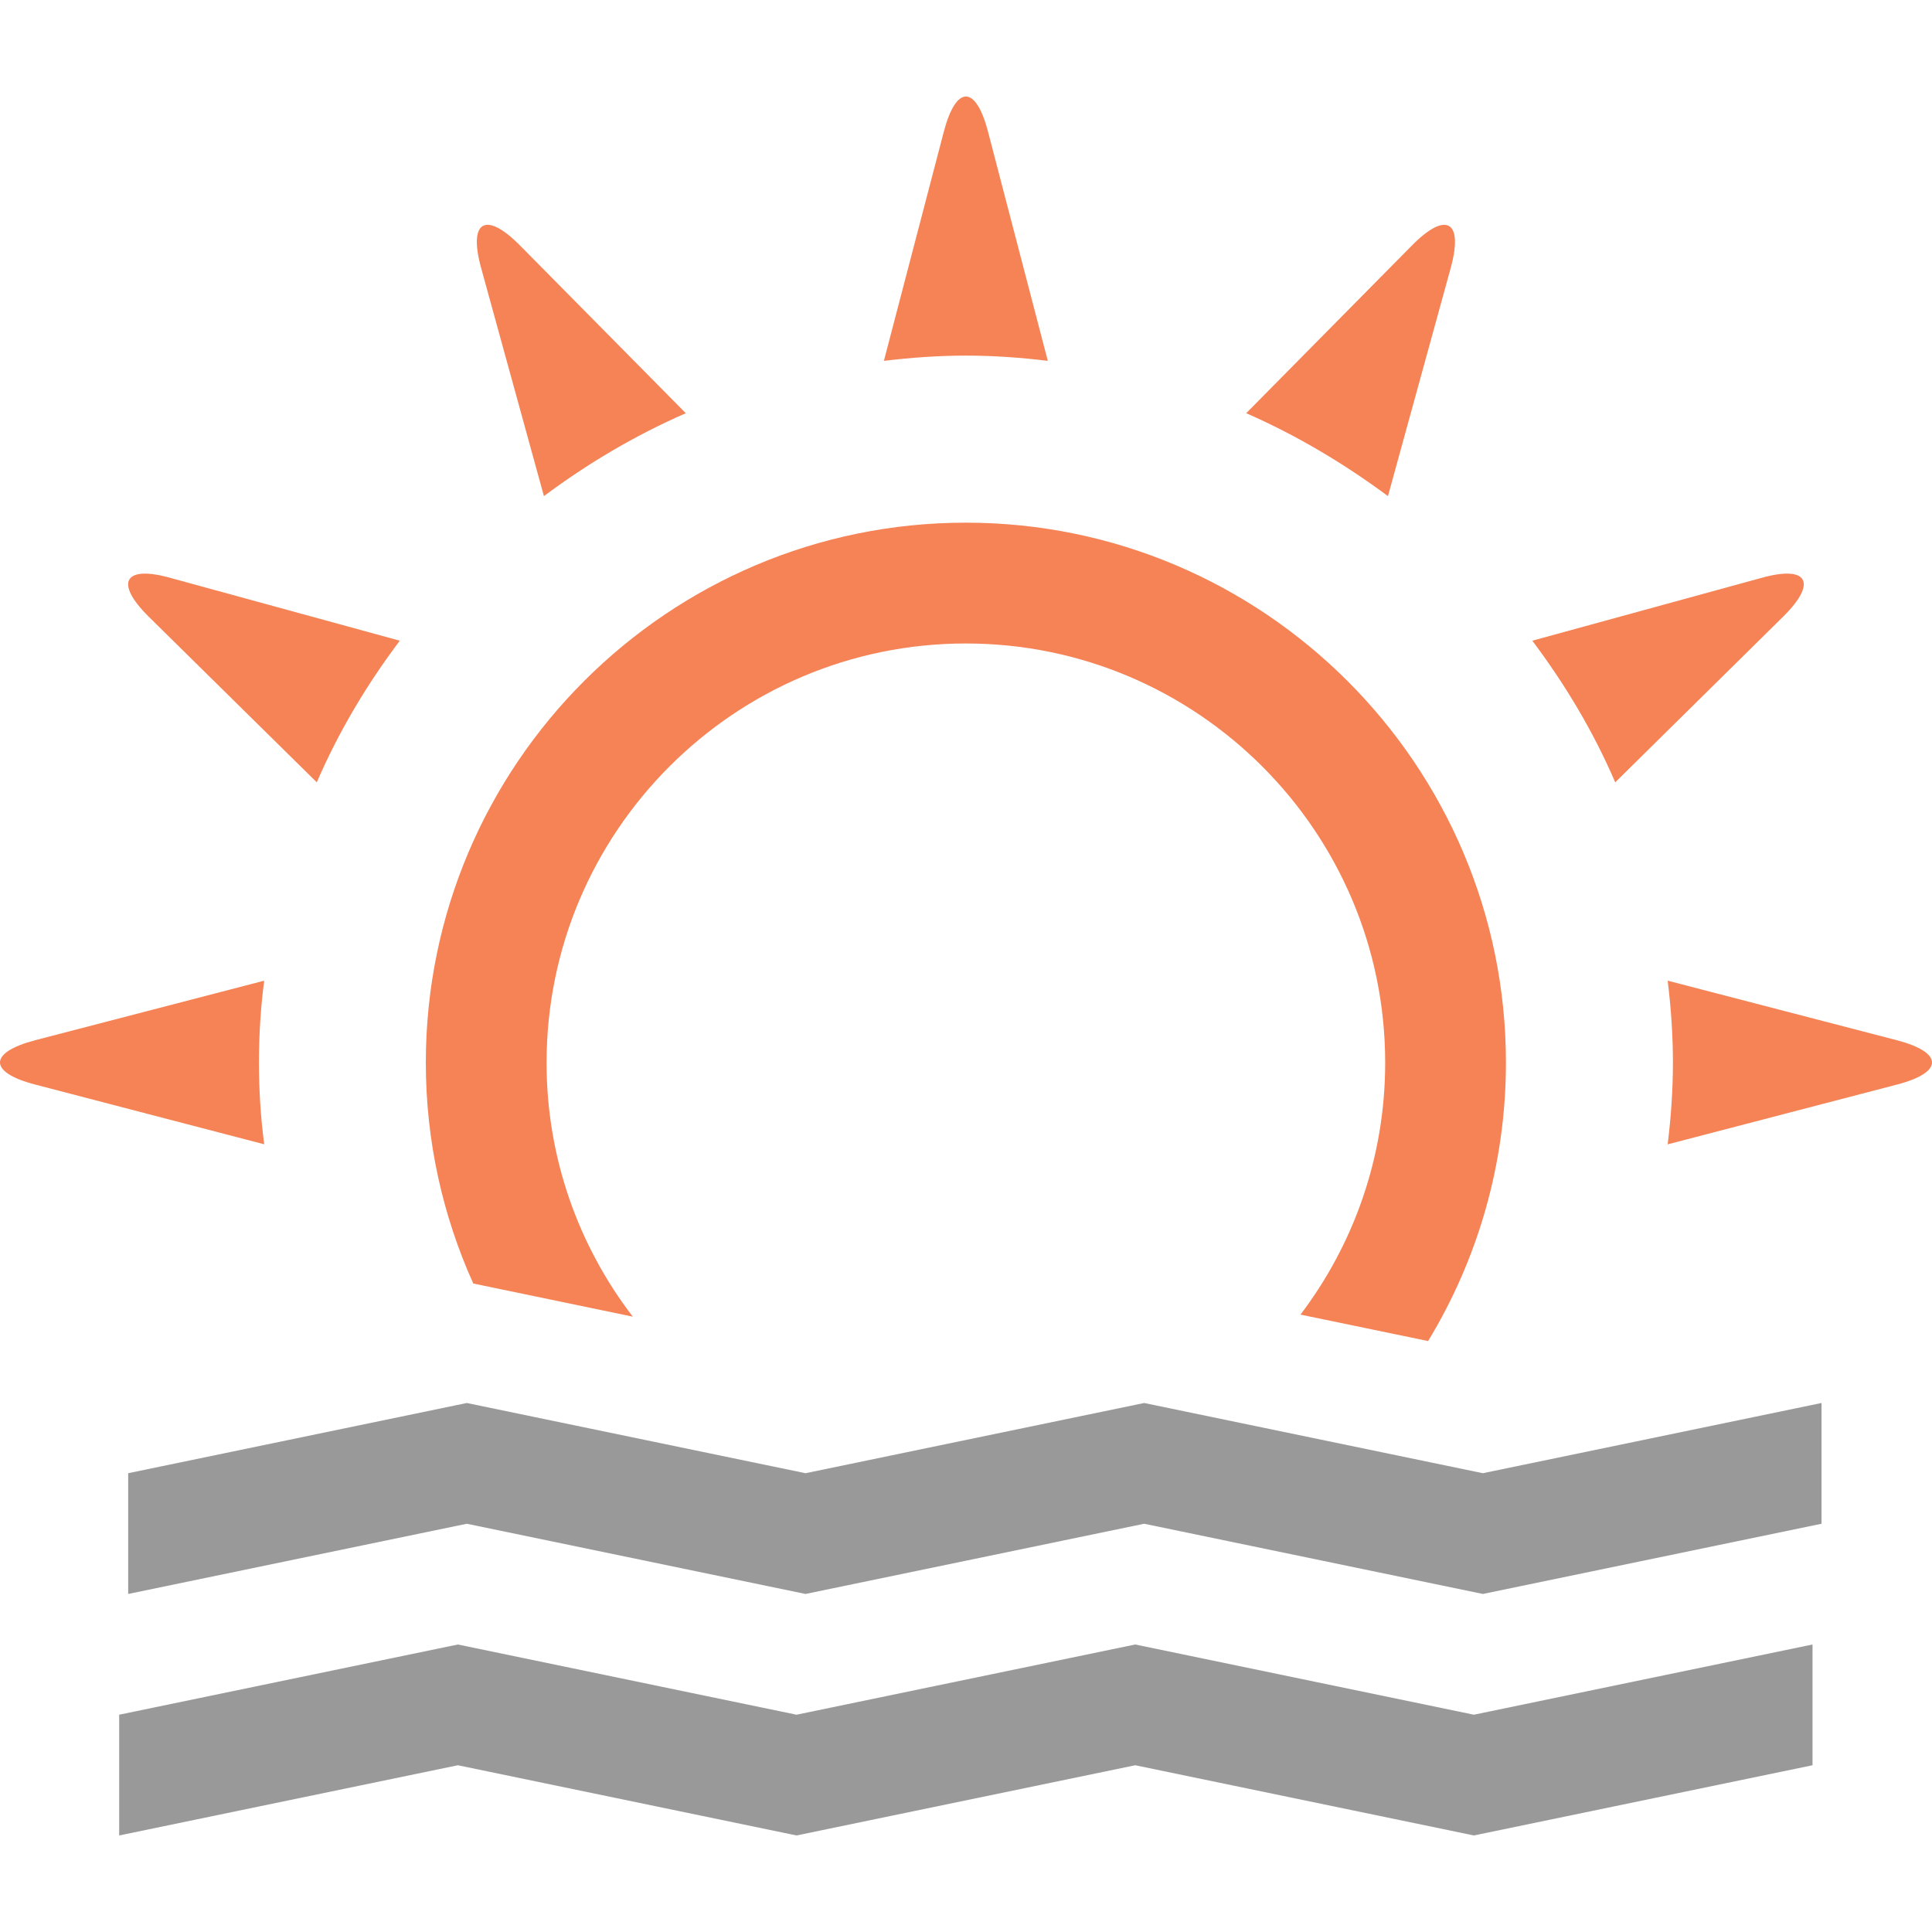 <?xml version="1.0" encoding="utf-8"?>
<!-- Generator: Adobe Illustrator 17.1.0, SVG Export Plug-In . SVG Version: 6.00 Build 0)  -->
<!DOCTYPE svg PUBLIC "-//W3C//DTD SVG 1.1//EN" "http://www.w3.org/Graphics/SVG/1.1/DTD/svg11.dtd">
<svg version="1.1" id="Layer_1" xmlns="http://www.w3.org/2000/svg" xmlns:xlink="http://www.w3.org/1999/xlink" x="0px" y="0px" viewBox="0 0 32 32" style="enable-background:new 0 0 32 32;" xml:space="preserve" width="32px" height="32px" fill="#333">
<g>
	<path style="fill:#F58356;" d="M15.999,5.89c0.461,0,0.915,0.033,1.356,0.087l-0.99-3.794c-0.202-0.779-0.529-0.779-0.733,0
		l-0.992,3.794C15.087,5.923,15.539,5.89,15.999,5.89z"/>
	<path style="fill:#F58356;" d="M9.009,8.217c0.727-0.542,1.51-1.006,2.35-1.373L8.612,4.065C8.045,3.492,7.755,3.656,7.968,4.435
		L9.009,8.217z"/>
	<path style="fill:#F58356;" d="M5.247,12.958c0.362-0.84,0.829-1.621,1.375-2.346L2.834,9.575
		c-0.775-0.221-0.944,0.071-0.373,0.637L5.247,12.958z"/>
	<path style="fill:#F58356;" d="M26.753,12.958l2.783-2.746c0.573-0.567,0.406-0.858-0.373-0.637l-3.783,1.037
		C25.924,11.337,26.393,12.119,26.753,12.958z"/>
	<path style="fill:#F58356;" d="M22.989,8.217l1.04-3.781c0.213-0.779-0.077-0.944-0.642-0.371l-2.746,2.779
		C21.476,7.21,22.257,7.675,22.989,8.217z"/>
	<path style="fill:#F58356;" d="M4.289,17.602c0-0.465,0.029-0.917,0.087-1.359l-3.792,0.986c-0.779,0.204-0.779,0.533,0,0.735
		l3.792,0.989C4.318,18.51,4.289,18.058,4.289,17.602z"/>
	<path style="fill:#F58356;" d="M31.416,17.229l-3.794-0.986c0.054,0.442,0.087,0.894,0.087,1.359c0,0.456-0.033,0.908-0.087,1.352
		l3.794-0.989C32.195,17.763,32.195,17.433,31.416,17.229z"/>
	<polygon style="fill:#999999;" points="7.732,23.238 13.342,24.401 18.951,23.238 18.951,23.238 18.951,23.238 24.561,24.401 
		30.17,23.238 30.17,25.238 24.561,26.401 18.951,25.238 13.342,26.401 7.732,25.238 2.123,26.401 2.123,24.401 	"/>
	<polygon style="fill:#999999;" points="7.584,27.238 13.193,28.401 18.803,27.238 18.803,27.238 18.803,27.238 24.412,28.401 
		30.021,27.238 30.021,29.238 24.412,30.401 18.803,29.238 13.193,30.401 7.584,29.238 1.974,30.401 1.974,28.401 	"/>
	<path style="fill:#F58356;" d="M10.481,21.808c-0.895-1.167-1.428-2.625-1.428-4.206c0-3.829,3.115-6.944,6.944-6.944
		c3.83,0,6.946,3.115,6.946,6.944c0,1.566-0.523,3.011-1.403,4.172l2.114,0.438c0.817-1.347,1.289-2.925,1.289-4.611
		c0-4.933-4.017-8.944-8.946-8.944c-4.931,0-8.944,4.01-8.944,8.944c0,1.303,0.282,2.54,0.786,3.658L10.481,21.808z"/>
</g>
</svg>
